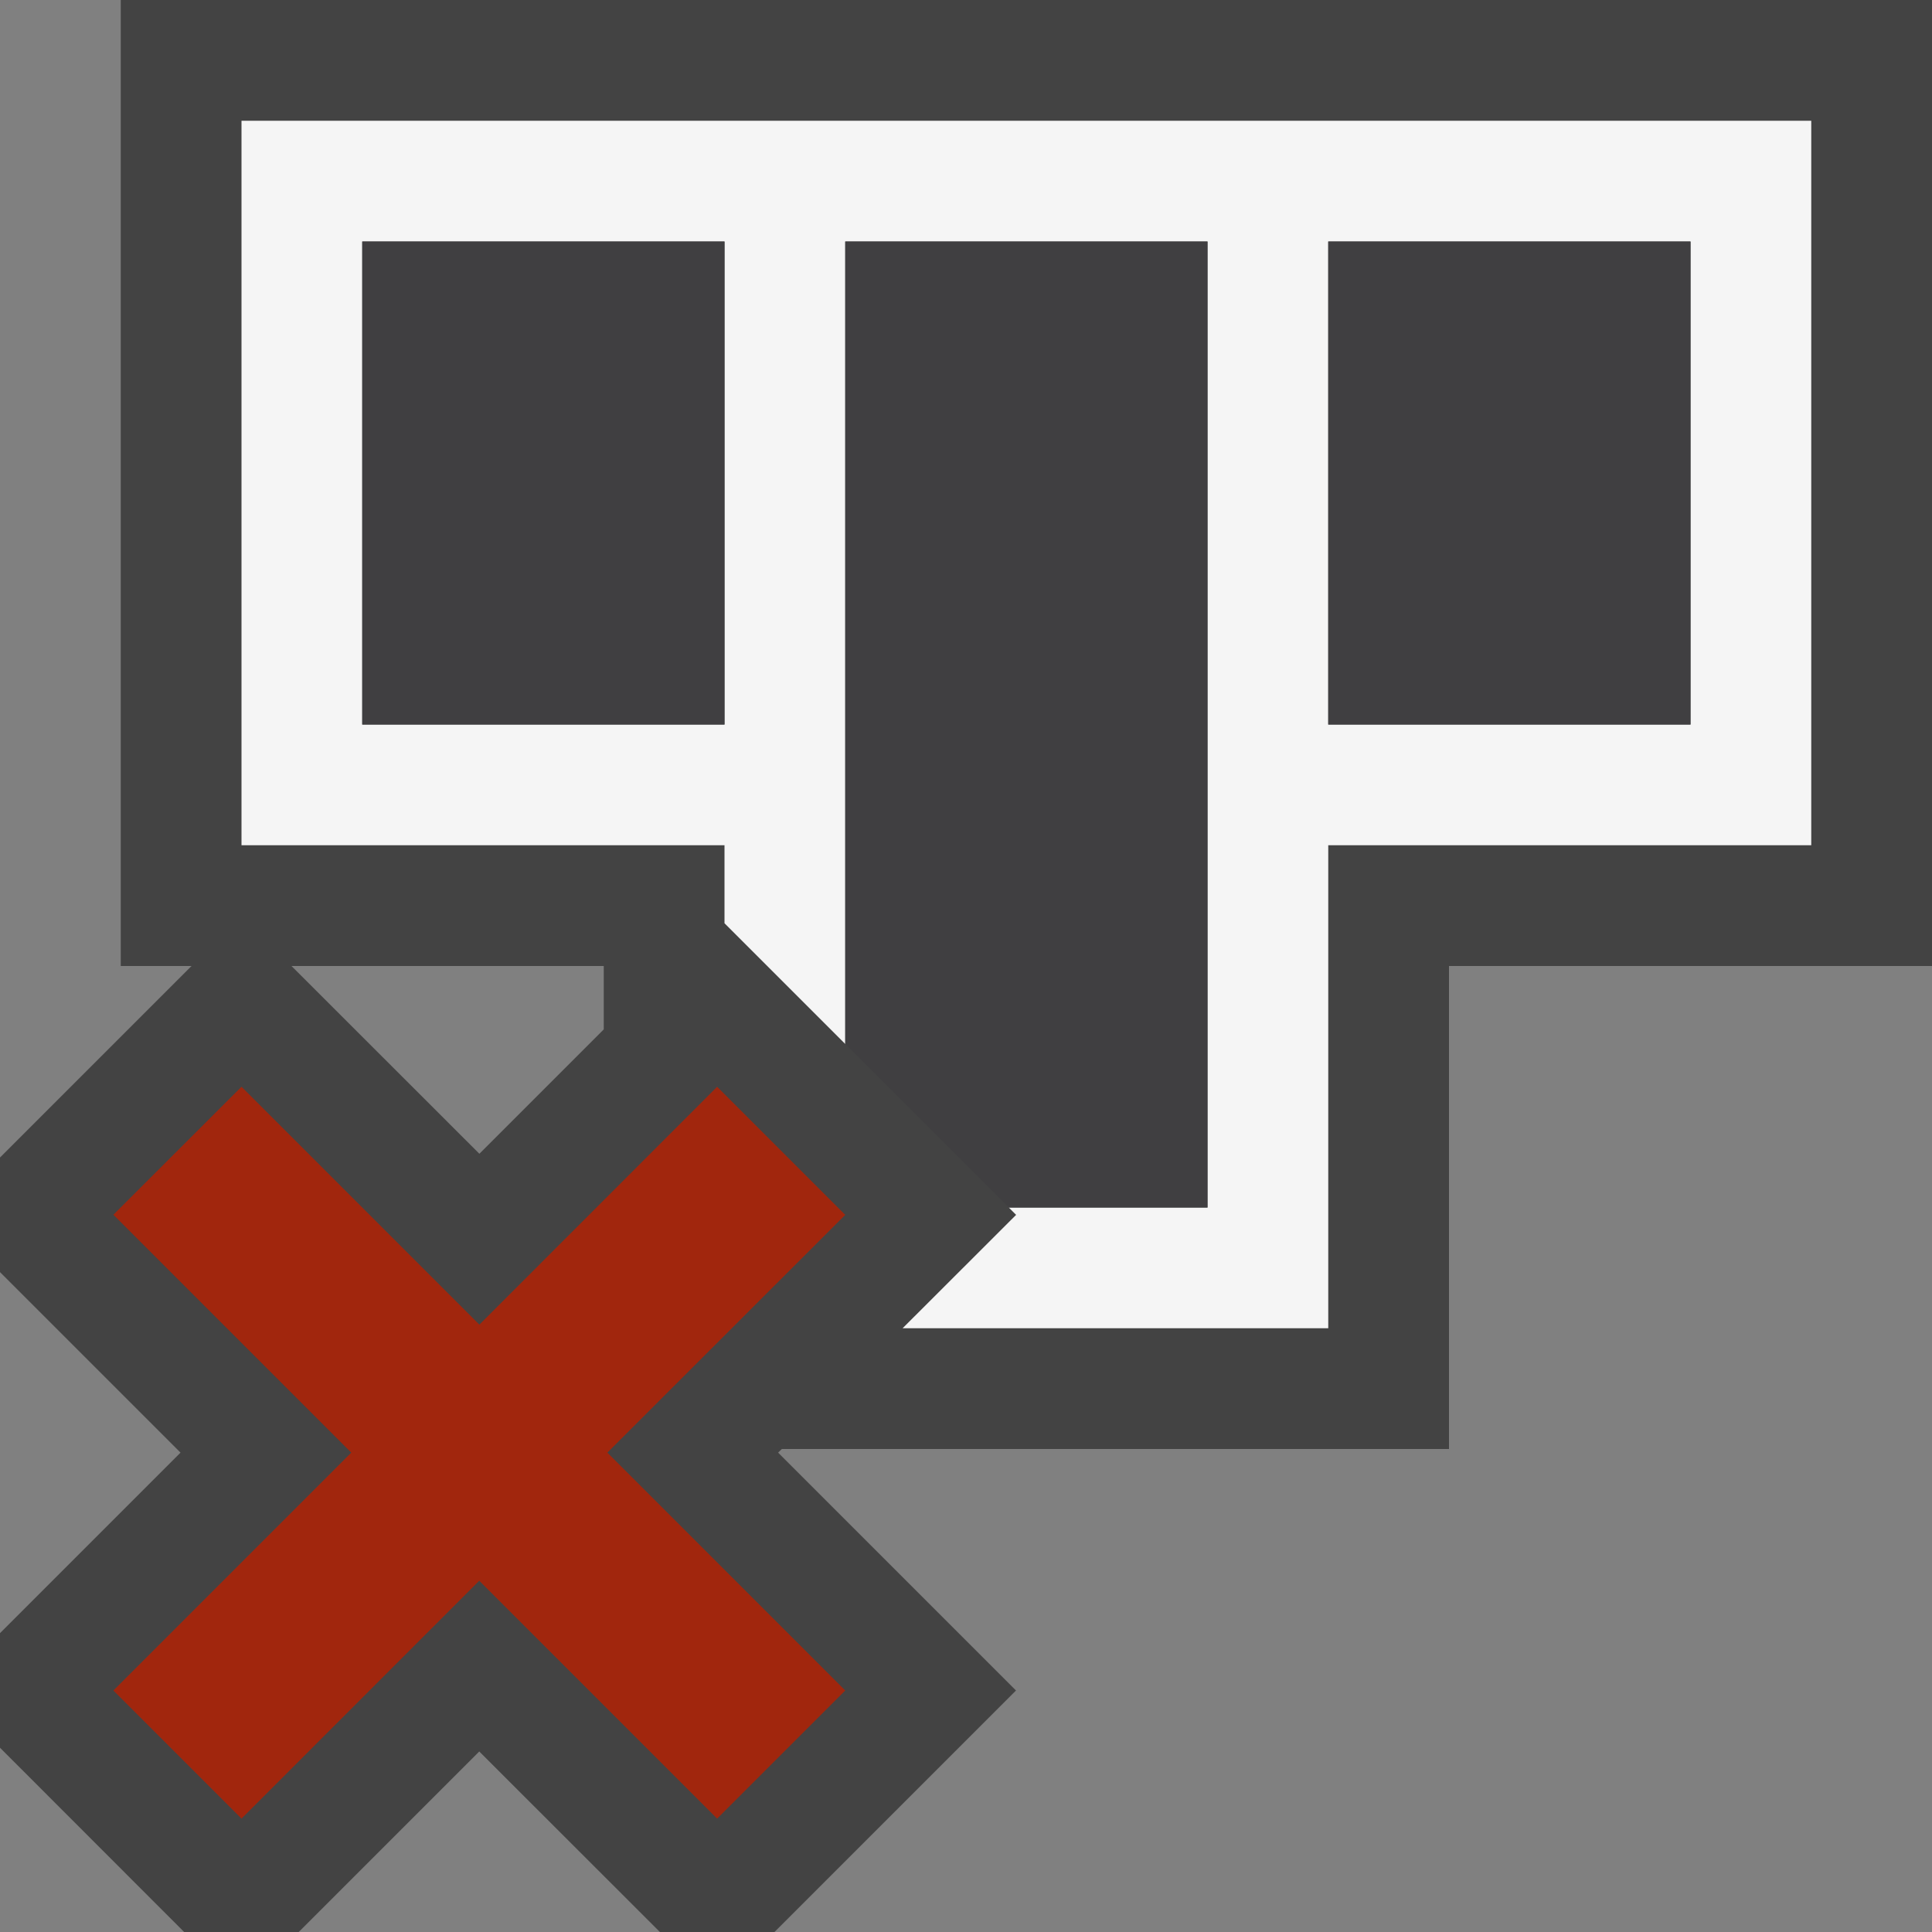 <svg xmlns="http://www.w3.org/2000/svg" viewBox="0 0 16 16"><rect x="0" y="0" width="16" height="16" fill="#808080" stroke="none"/><style>.icon-canvas-transparent{opacity:0;fill:#434343}.icon-vs-out{fill:#434343}.icon-vs-bg{fill:#f5f5f5}.icon-vs-fg{fill:#403F41}.icon-vs-action-red{fill:#a1260d}</style><path class="icon-canvas-transparent" d="M16 16H0V0h16v16z" id="canvas"/><path class="icon-vs-out" d="M1 0v8h.586L0 9.586v.949l1.495 1.495L0 13.525v.949L1.525 16h.949l1.495-1.495L5.465 16h.949l2-2-1.97-1.97.031-.03H12V8h4V0H1zm4 8.525l-1.03 1.03L2.414 8H5v.525z" id="outline"/><path class="icon-vs-bg" d="M2 1v6h4v.646l1 1V2h3v8H8.354l.061.061-.94.939H11V7h4V1H2zm4 5H3V2h3v4zm8 0h-3V2h3v4z" id="iconBg"/><path class="icon-vs-fg" d="M14 2v4h-3V2h3zM3 6h3V2H3v4zm4 2v.646L8.354 10H10V2H7v6z" id="iconFg"/><g id="colorAction"><path class="icon-vs-action-red" d="M5.03 12.03L7 14l-1.061 1.061-1.97-1.97L2 15.061.939 14l1.97-1.97-1.97-1.97L2 9l1.97 1.97L5.939 9 7 10.061 5.03 12.03z"/></g></svg>